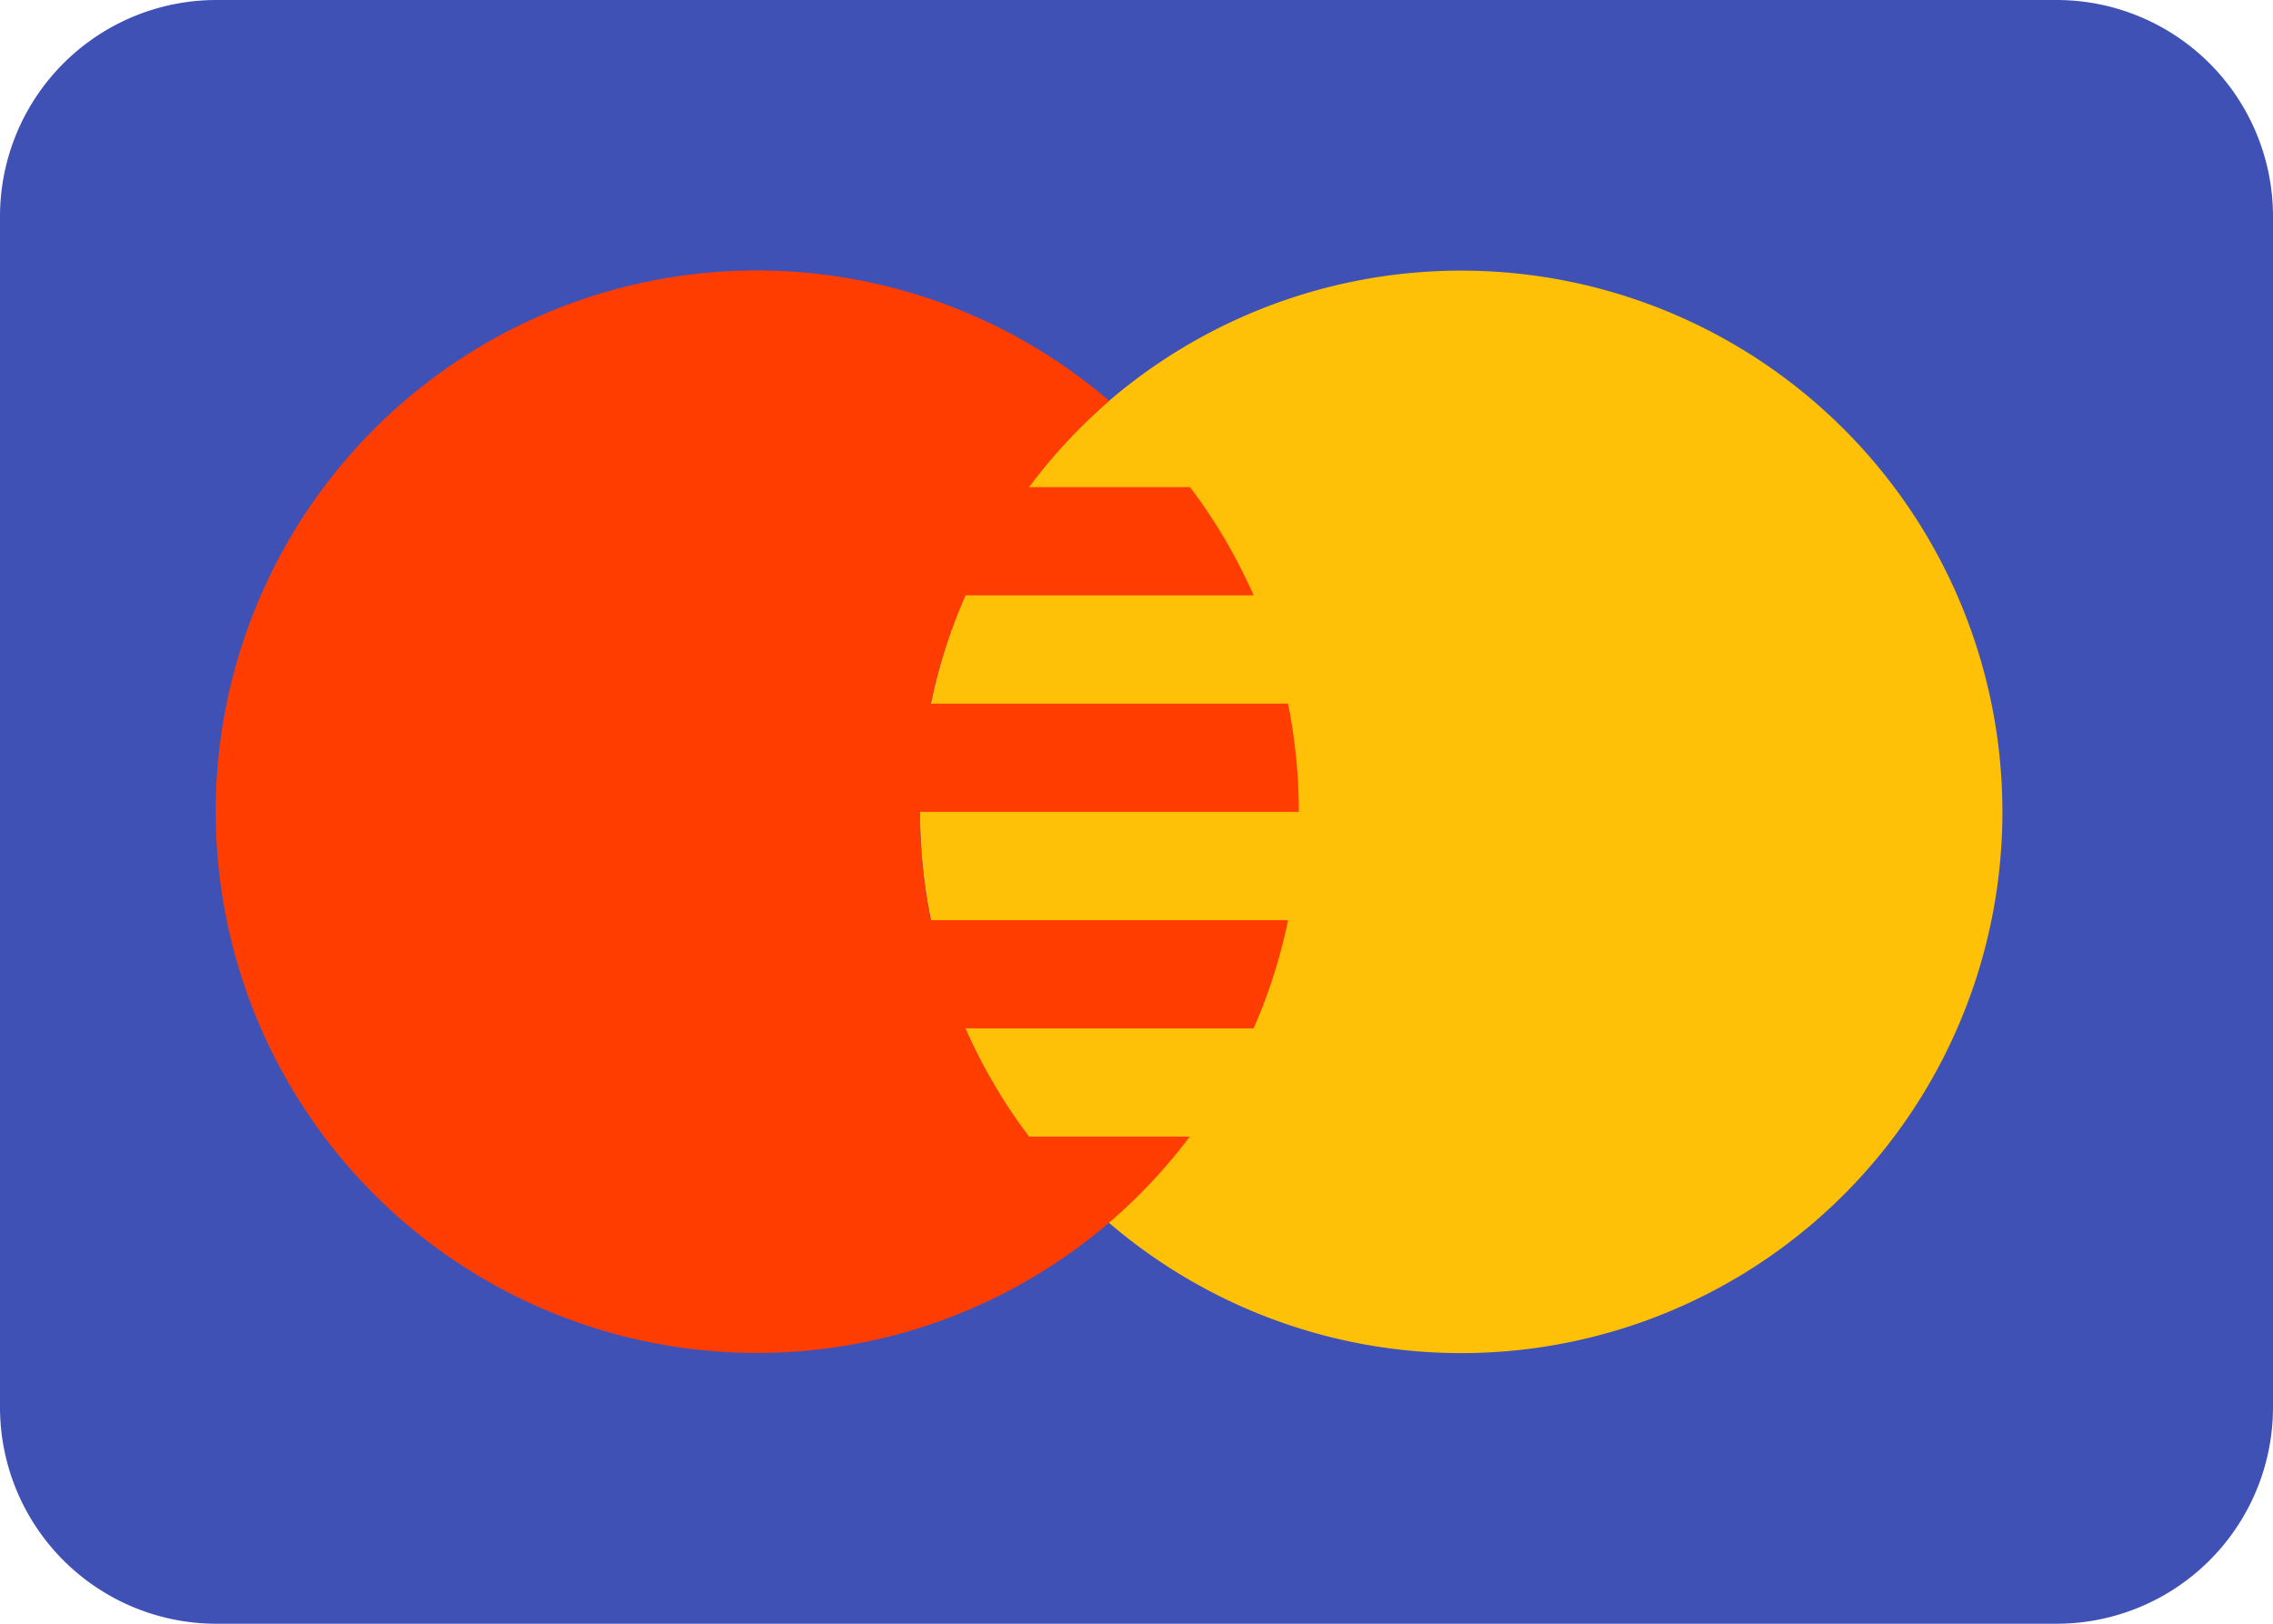 <svg xmlns="http://www.w3.org/2000/svg" width="42" height="30" viewBox="0 0 42 30"><g transform="translate(-3 -9)"><path d="M45,35a4,4,0,0,1-4,4H7a4,4,0,0,1-4-4V13A4,4,0,0,1,7,9H41a4,4,0,0,1,4,4Z" fill="#3f51b5"/><path d="M40,24A10,10,0,1,1,30,14,10,10,0,0,1,40,24Z" fill="#ffc107"/><path d="M22.016,30a9.956,9.956,0,0,1-1.176-2h5.324a9.946,9.946,0,0,0,.637-2H20.2a9.9,9.9,0,0,1-.2-2h7a10.184,10.184,0,0,0-.2-2H20.2a9.956,9.956,0,0,1,.641-2h5.324a9.956,9.956,0,0,0-1.176-2H22.016a10.035,10.035,0,0,1,1.48-1.594A10,10,0,1,0,24.984,30Z" fill="#ff3d00"/></g></svg>